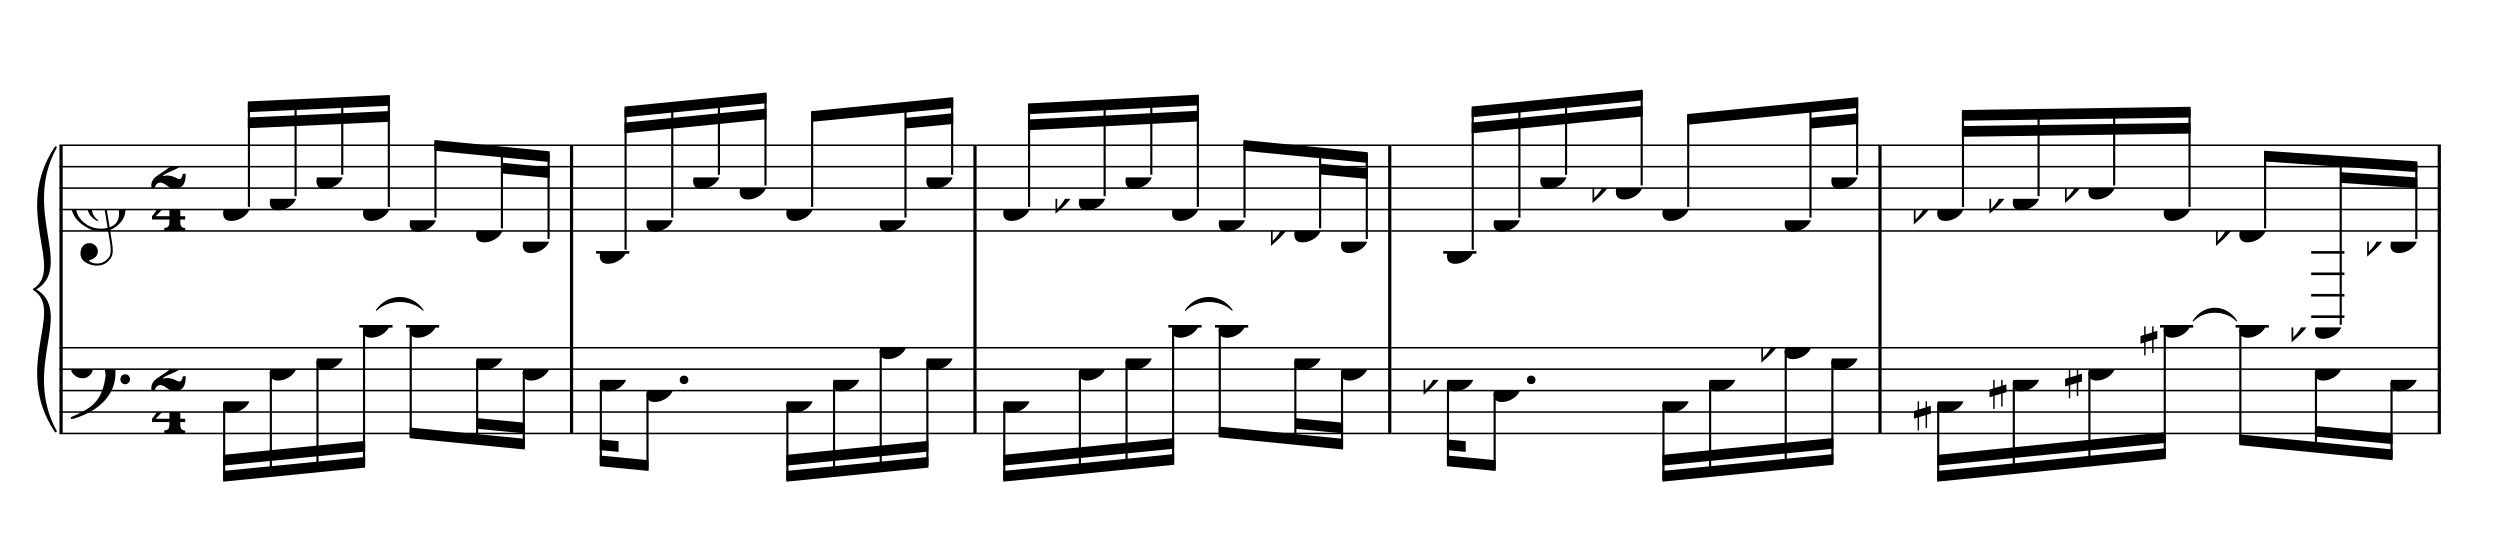 <?xml version="1.0" encoding="UTF-8" standalone="no"?>
<svg width="2100.00px" height="450.00px" version="1.1" xmlns="http://www.w3.org/2000/svg" xmlns:xlink="http://www.w3.org/1999/xlink" overflow="visible">
	<desc>Engraved by Verovio 2.0.0-dev-0f0381c</desc>
	<defs>
		<symbol id="E050" viewBox="0 0 1000 1000" overflow="inherit">
			<path transform="scale(1,-1)" d="M441 -245c-23 -4 -48 -6 -76 -6c-59 0 -102 7 -130 20c-88 42 -150 93 -187 154c-26 44 -43 103 -48 176c-4 60 11 123 44 189c29 57 65 106 110 148s96 85 153 127c-3 16 -8 46 -13 92c-4 43 -5 73 -5 89c0 117 16 172 69 257c34 54 64 82 89 82c21 0 43 -30 69 -92 s39 -115 41 -159c2 -120 -19 -173 -67 -256c-13 -20 -63 -90 -98 -118c-13 -9 -25 -19 -37 -29l31 -181c8 1 18 2 28 2c58 0 102 -12 133 -35c59 -43 92 -104 98 -184c11 -135 -80 -229 -180 -270c8 -57 17 -110 25 -162c5 -31 6 -58 6 -80c0 -30 -5 -53 -14 -70 c-35 -64 -88 -99 -158 -103c-42 -3 -83 6 -124 26c-50 24 -77 59 -80 105c-2 34 5 63 20 87c18 28 45 42 79 44c51 4 99 -40 103 -87c4 -56 -30 -94 -105 -115c17 -24 51 -36 102 -36c62 0 116 43 140 85c9 16 13 41 13 74c0 20 -1 42 -5 67c-8 53 -18 106 -26 159zM461 939 c-95 0 -135 -175 -135 -286c0 -24 2 -48 5 -71c50 39 92 82 127 128c43 57 63 106 60 148c-4 54 -23 82 -57 81zM406 119l54 -326c80 27 116 88 109 184c-7 99 -62 146 -163 142zM382 117c-74 -2 -132 -50 -128 -127c2 -46 43 -99 75 -115c-3 -2 -7 -5 -10 -10 c-70 33 -116 88 -123 172c-5 73 42 135 88 170c23 17 49 29 78 36l-29 170c-21 -13 -52 -37 -92 -73c-50 -44 -86 -84 -109 -119c-49 -75 -71 -140 -67 -195c5 -68 35 -127 93 -176s125 -73 203 -73c25 0 50 3 75 9c-19 111 -36 221 -54 331z" />
		</symbol>
		<symbol id="E082" viewBox="0 0 1000 1000" overflow="inherit">
			<path transform="scale(1,-1)" d="M104 -185c-18 0 -55 -14 -65 -65h-36l-3 29c0 25 6 46 18 64c11 19 22 30 39 43l121 82l37 29c15 11 27 29 38 54c12 24 18 47 18 70c0 40 -19 88 -94 88c-25 0 -32 0 -50 -8c-14 -5 -23 -12 -26 -22c3 -9 7 -15 10 -18l24 -17c12 -7 17 -11 27 -21c5 -7 7 -16 7 -27 c0 -12 0 -57 -79 -74c-30 0 -76 26 -76 94c0 66 80 135 196 135c72 0 182 -32 182 -150c0 -53 -32 -95 -113 -133l-91 -41c-26 -11 -45 -23 -57 -37l49 7c84 0 115 -41 148 -41c20 0 33 20 39 61h35c0 -152 -68 -168 -114 -168c-17 0 -55 0 -69 7v0l-28 17 c-49 37 -69 40 -87 42z" />
		</symbol>
		<symbol id="E084" viewBox="0 0 1000 1000" overflow="inherit">
			<path transform="scale(1,-1)" d="M0 -78c84 97 114 180 134 329h170c-13 -32 -82 -132 -99 -151l-84 -97c-33 -36 -59 -63 -80 -81h162v102l127 123v-225h57v-39h-57v-34c0 -43 19 -65 57 -65v-34h-244v36c48 0 60 26 60 70v27h-203v39z" />
		</symbol>
		<symbol id="E0A4" viewBox="0 0 1000 1000" overflow="inherit">
			<path transform="scale(1,-1)" d="M0 -39c0 68 73 172 200 172c66 0 114 -37 114 -95c0 -84 -106 -171 -218 -171c-64 0 -96 30 -96 94z" />
		</symbol>
		<symbol id="E062" viewBox="0 0 1000 1000" overflow="inherit">
			<path transform="scale(1,-1)" d="M158 96c51 0 73 -14 88 -49l16 -39c0 -17 -2 -30 -7 -40c-3 -11 -10 -21 -19 -31c-17 -18 -49 -43 -84 -43c-55 0 -77 13 -112 44c-24 21 -35 55 -35 100c0 46 14 81 32 112c30 52 71 79 137 93l36 6l26 2c154 0 235 -68 274 -182c11 -32 18 -68 18 -107 c0 -103 -26 -182 -68 -250c-89 -145 -234 -230 -412 -288l-30 -5c-9 0 -14 3 -14 8c3 10 5 11 10 16c35 15 70 30 96 44l78 43c96 57 162 136 197 258c9 33 17 60 22 100c3 22 5 35 6 39c-7 69 -16 115 -23 140s-4 22 -16 40c-8 12 -19 23 -31 34c-24 21 -62 44 -118 44 c-48 0 -84 -8 -113 -28c-28 -19 -42 -44 -42 -73v-16c2 -5 3 -9 4 -11c24 22 52 39 84 39zM585 -118c0 32 23 58 57 58c18 0 33 -6 40 -18c9 -15 16 -18 16 -40c0 -9 -2 -16 -5 -21c-6 -19 -27 -37 -51 -37c-34 0 -57 26 -57 58zM642 177c31 0 56 -27 56 -58 c0 -30 -25 -58 -56 -58l-23 3c-19 7 -34 32 -34 55l3 23c9 20 28 35 54 35z" />
		</symbol>
		<symbol id="E260" viewBox="0 0 1000 1000" overflow="inherit">
			<path transform="scale(1,-1)" d="M20 110c32 16 54 27 93 27c26 0 35 -3 54 -13c13 -7 24 -20 27 -38l4 -25c0 -28 -16 -57 -45 -89c-23 -25 -39 -44 -65 -68l-88 -79v644h20v-359zM90 106c-32 0 -48 -10 -70 -29v-194c31 31 54 59 71 84c21 32 32 59 32 84c0 9 1 16 1 20c0 14 -3 21 -11 30l-8 3z" />
		</symbol>
		<symbol id="E262" viewBox="0 0 1000 1000" overflow="inherit">
			<path transform="scale(1,-1)" d="M136 186v169h17v-164l44 14v-91l-44 -14v-165l44 12v-91l-44 -13v-155h-17v150l-76 -22v-155h-17v149l-43 -13v90l43 14v167l-43 -14v92l43 13v169h17v-163zM60 73v-167l76 22v168z" />
		</symbol>
	</defs>
	<style type="text/css">g.page-margin{font-family:Times;} g.tempo{font-weight:bold;} g.dir, g.dynam, g.mNum{font-style:italic;} g.label{font-weight:normal;}</style>
	<svg class="definition-scale" viewBox="0 0 21000 4500">
		<g class="page-margin" transform="translate(500, 500)">
			<g class="system" id="system-0000001513895555">
				<path d="M13 720 L13 3141" stroke="#000000" stroke-width="27" />
				<path d="M-32,3123 C-392,2583 58,2111 -212,1931 C121,2111 -329,2583 -32,3123" stroke="#000000" stroke-linecap="round" stroke-linejoin="round" stroke-width="18" />
				<path d="M-32,738 C-329,1278 121,1751 -212,1931 C58,1751 -392,1278 -32,738" stroke="#000000" stroke-linecap="round" stroke-linejoin="round" stroke-width="18" />
				<g class="section boundaryStart" id="section-L1F1" />
				<g class="measure" id="measure-L4">
					<g class="staff" id="staff-L4F2N1">
						<path d="M0 720 L4314 720" stroke="#000000" stroke-width="13" />
						<path d="M0 900 L4314 900" stroke="#000000" stroke-width="13" />
						<path d="M0 1080 L4314 1080" stroke="#000000" stroke-width="13" />
						<path d="M0 1260 L4314 1260" stroke="#000000" stroke-width="13" />
						<path d="M0 1440 L4314 1440" stroke="#000000" stroke-width="13" />
						<g class="clef" id="clef-0000001766072779">
							<use xlink:href="#E050" x="90" y="1260" height="720px" width="720px" />
						</g>
						<g class="meterSig" id="msig-0000002013711466">
							<use xlink:href="#E082" x="771" y="900" height="720px" width="720px" />
							<use xlink:href="#E084" x="777" y="1260" height="720px" width="720px" />
						</g>
						<g class="layer" id="layer-L4F2N1">
							<g class="beam" id="beam-L5F2-L8F2">
								<polygon points="1582,352 2775,298 2775,388 1582,442 " />
								<polygon points="1582,487 2775,433 2775,523 1582,577 " />
								<g class="note" id="note-L5F2">
									<use xlink:href="#E0A4" x="1374" y="1260" height="720px" width="720px" />
									<g class="stem">
										<rect x="1582" y="370" height="868" width="18" />
									</g>
									<g class="accid" id="accid-0000000024820044" />
								</g>
								<g class="note" id="note-L6F2">
									<use xlink:href="#E0A4" x="1766" y="1170" height="720px" width="720px" />
									<g class="stem">
										<rect x="1974" y="352" height="796" width="18" />
									</g>
									<g class="accid" id="accid-0000001480423825" />
								</g>
								<g class="note" id="note-L7F2">
									<use xlink:href="#E0A4" x="2158" y="990" height="720px" width="720px" />
									<g class="stem">
										<rect x="2366" y="334" height="634" width="18" />
									</g>
									<g class="accid" id="accid-0000000976988700" />
								</g>
								<g class="note" id="note-L8F2">
									<use xlink:href="#E0A4" x="2549" y="1260" height="720px" width="720px" />
									<g class="stem">
										<rect x="2757" y="316" height="922" width="18" />
									</g>
									<g class="accid" id="accid-0000001371957296" />
								</g>
							</g>
							<g class="beam" id="beam-L9F2-L11F2">
								<polygon points="3149,676 4117,771 4117,861 3149,766 " />
								<polygon points="3716,867 4117,906 4117,996 3716,957 " />
								<g class="note" id="note-L9F2">
									<use xlink:href="#E0A4" x="2941" y="1350" height="720px" width="720px" />
									<g class="stem">
										<rect x="3149" y="694" height="634" width="18" />
									</g>
									<g class="accid" id="accid-0000001464383210" />
								</g>
								<g class="note" id="note-L10F2">
									<use xlink:href="#E0A4" x="3499" y="1440" height="720px" width="720px" />
									<g class="stem">
										<rect x="3707" y="750" height="668" width="18" />
									</g>
									<g class="accid" id="accid-0000000939287274" />
								</g>
								<g class="note" id="note-L11F2">
									<use xlink:href="#E0A4" x="3891" y="1530" height="720px" width="720px" />
									<g class="stem">
										<rect x="4099" y="789" height="719" width="18" />
									</g>
									<g class="accid" id="accid-0000000972776036" />
								</g>
							</g>
						</g>
					</g>
					<g class="staff" id="staff-L4F1N1">
						<path d="M0 2421 L4314 2421" stroke="#000000" stroke-width="13" />
						<path d="M0 2601 L4314 2601" stroke="#000000" stroke-width="13" />
						<path d="M0 2781 L4314 2781" stroke="#000000" stroke-width="13" />
						<path d="M0 2961 L4314 2961" stroke="#000000" stroke-width="13" />
						<path d="M0 3141 L4314 3141" stroke="#000000" stroke-width="13" />
						<g class="clef" id="clef-0000000106332342">
							<use xlink:href="#E062" x="90" y="2601" height="720px" width="720px" />
						</g>
						<g class="meterSig" id="msig-0000000421277690">
							<use xlink:href="#E082" x="771" y="2601" height="720px" width="720px" />
							<use xlink:href="#E084" x="777" y="2961" height="720px" width="720px" />
						</g>
						<g class="ledgerLines above">
							<path d="M2518 2241 L2797 2241" stroke="#000000" stroke-width="22" />
							<path d="M2910 2241 L3189 2241" stroke="#000000" stroke-width="22" />
						</g>
						<g class="layer" id="layer-L4F1N1">
							<g class="beam" id="beam-L5F1-L8F1">
								<polygon points="1374,3546 2567,3428 2567,3338 1374,3456 " />
								<polygon points="1374,3411 2567,3293 2567,3203 1374,3321 " />
								<g class="note" id="note-L5F1">
									<use xlink:href="#E0A4" x="1374" y="2871" height="720px" width="720px" />
									<g class="stem">
										<rect x="1374" y="2893" height="635" width="18" />
									</g>
									<g class="accid" id="accid-0000000688227433" />
								</g>
								<g class="note" id="note-L6F1">
									<use xlink:href="#E0A4" x="1766" y="2601" height="720px" width="720px" />
									<g class="stem">
										<rect x="1766" y="2623" height="865" width="18" />
									</g>
									<g class="accid" id="accid-0000000593283459" />
								</g>
								<g class="note" id="note-L7F1">
									<use xlink:href="#E0A4" x="2158" y="2511" height="720px" width="720px" />
									<g class="stem">
										<rect x="2158" y="2533" height="916" width="18" />
									</g>
									<g class="accid" id="accid-0000002016029420" />
								</g>
								<g class="note" id="note-L8F1">
									<use xlink:href="#E0A4" x="2549" y="2241" height="720px" width="720px" />
									<g class="stem">
										<rect x="2549" y="2263" height="1147" width="18" />
									</g>
									<g class="accid" id="accid-0000001585595230" />
								</g>
							</g>
							<g class="beam" id="beam-L9F1-L11F1">
								<polygon points="2941,3181 3909,3276 3909,3186 2941,3091 " />
								<polygon points="3508,3102 3909,3141 3909,3051 3508,3012 " />
								<g class="note" id="note-L9F1">
									<use xlink:href="#E0A4" x="2941" y="2241" height="720px" width="720px" />
									<g class="stem">
										<rect x="2941" y="2263" height="900" width="18" />
									</g>
									<g class="accid" id="accid-0000001363776272" />
								</g>
								<g class="note" id="note-L10F1">
									<use xlink:href="#E0A4" x="3499" y="2511" height="720px" width="720px" />
									<g class="stem">
										<rect x="3499" y="2533" height="686" width="18" />
									</g>
									<g class="accid" id="accid-0000000732319970" />
								</g>
								<g class="note" id="note-L11F1">
									<use xlink:href="#E0A4" x="3891" y="2601" height="720px" width="720px" />
									<g class="stem">
										<rect x="3891" y="2623" height="635" width="18" />
									</g>
									<g class="accid" id="accid-0000000143601927" />
								</g>
							</g>
						</g>
					</g>
					<g class="tie" id="tie-L8F1-L9F1">
						<path d="M2662,2106 C2760,1964 2956,1964 3054,2106 C2956,2008 2760,2008 2662,2106" stroke="#000000" stroke-linecap="round" stroke-linejoin="round" stroke-width="9" />
					</g>
					<g class="mNum autogenerated" id="mnum-0000001039672683" />
					<g class="barLineAttr" id="bline-0000001422422523">
						<path d="M4301 3141 L4301 720" stroke="#000000" stroke-width="27" />
					</g>
				</g>
				<g class="measure" id="measure-L12">
					<g class="staff" id="staff-L12F2N1">
						<path d="M4314 720 L7703 720" stroke="#000000" stroke-width="13" />
						<path d="M4314 900 L7703 900" stroke="#000000" stroke-width="13" />
						<path d="M4314 1080 L7703 1080" stroke="#000000" stroke-width="13" />
						<path d="M4314 1260 L7703 1260" stroke="#000000" stroke-width="13" />
						<path d="M4314 1440 L7703 1440" stroke="#000000" stroke-width="13" />
						<g class="ledgerLines below">
							<path d="M4507 1620 L4786 1620" stroke="#000000" stroke-width="22" />
						</g>
						<g class="layer" id="layer-L12F2N1">
							<g class="beam" id="beam-L13F2-L16F2">
								<polygon points="4746,395 5939,277 5939,367 4746,485 " />
								<polygon points="4746,530 5939,412 5939,502 4746,620 " />
								<g class="note" id="note-L13F2">
									<use xlink:href="#E0A4" x="4538" y="1620" height="720px" width="720px" />
									<g class="stem">
										<rect x="4746" y="413" height="1185" width="18" />
									</g>
									<g class="accid" id="accid-0000001745828078" />
								</g>
								<g class="note" id="note-L14F2">
									<use xlink:href="#E0A4" x="4930" y="1350" height="720px" width="720px" />
									<g class="stem">
										<rect x="5138" y="374" height="954" width="18" />
									</g>
									<g class="accid" id="accid-0000001843303561" />
								</g>
								<g class="note" id="note-L15F2">
									<use xlink:href="#E0A4" x="5322" y="990" height="720px" width="720px" />
									<g class="stem">
										<rect x="5530" y="334" height="634" width="18" />
									</g>
									<g class="accid" id="accid-0000000623547458" />
								</g>
								<g class="note" id="note-L16F2">
									<use xlink:href="#E0A4" x="5713" y="1080" height="720px" width="720px" />
									<g class="stem">
										<rect x="5921" y="295" height="763" width="18" />
									</g>
									<g class="accid" id="accid-0000000918293751" />
								</g>
							</g>
							<g class="beam" id="beam-L17F2-L20F2">
								<polygon points="6313,434 7507,316 7507,406 6313,524 " />
								<polygon points="7106,490 7507,451 7507,541 7106,580 " />
								<g class="note" id="note-L17F2">
									<use xlink:href="#E0A4" x="6105" y="1260" height="720px" width="720px" />
									<g class="stem">
										<rect x="6313" y="452" height="786" width="18" />
									</g>
									<g class="accid" id="accid-0000001275692508" />
								</g>
								<g class="note" id="note-L19F2">
									<use xlink:href="#E0A4" x="6889" y="1350" height="720px" width="720px" />
									<g class="stem">
										<rect x="7097" y="373" height="955" width="18" />
									</g>
									<g class="accid" id="accid-0000001832079302" />
								</g>
								<g class="note" id="note-L20F2">
									<use xlink:href="#E0A4" x="7281" y="990" height="720px" width="720px" />
									<g class="stem">
										<rect x="7489" y="334" height="634" width="18" />
									</g>
									<g class="accid" id="accid-0000000188883825" />
								</g>
							</g>
						</g>
					</g>
					<g class="staff" id="staff-L12F1N1">
						<path d="M4314 2421 L7703 2421" stroke="#000000" stroke-width="13" />
						<path d="M4314 2601 L7703 2601" stroke="#000000" stroke-width="13" />
						<path d="M4314 2781 L7703 2781" stroke="#000000" stroke-width="13" />
						<path d="M4314 2961 L7703 2961" stroke="#000000" stroke-width="13" />
						<path d="M4314 3141 L7703 3141" stroke="#000000" stroke-width="13" />
						<g class="layer" id="layer-L12F1N1">
							<g class="beam" id="beam-L13F1-L14F1">
								<polygon points="4538,3416 4948,3456 4948,3366 4538,3326 " />
								<polygon points="4538,3281 4696,3296 4696,3206 4538,3191 " />
								<g class="note" id="note-L13F1">
									<use xlink:href="#E0A4" x="4538" y="2691" height="720px" width="720px" />
									<g class="stem">
										<rect x="4538" y="2713" height="685" width="18" />
									</g>
									<g class="accid" id="accid-0000001368148139" />
								</g>
								<g class="note" id="note-L14F1">
									<use xlink:href="#E0A4" x="4930" y="2781" height="720px" width="720px" />
									<g class="dots" id="dots-0000002025689596">
										<ellipse cx="5246" cy="2691" rx="36" ry="36" />
									</g>
									<g class="stem">
										<rect x="4930" y="2803" height="635" width="18" />
									</g>
									<g class="accid" id="accid-0000000120794151" />
								</g>
							</g>
							<g class="beam" id="beam-L17F1-L20F1">
								<polygon points="6105,3546 7299,3428 7299,3338 6105,3456 " />
								<polygon points="6105,3411 7299,3293 7299,3203 6105,3321 " />
								<g class="note" id="note-L17F1">
									<use xlink:href="#E0A4" x="6105" y="2871" height="720px" width="720px" />
									<g class="stem">
										<rect x="6105" y="2893" height="635" width="18" />
									</g>
									<g class="accid" id="accid-0000000828135182" />
								</g>
								<g class="note" id="note-L18F1">
									<use xlink:href="#E0A4" x="6497" y="2691" height="720px" width="720px" />
									<g class="stem">
										<rect x="6497" y="2713" height="775" width="18" />
									</g>
									<g class="accid" id="accid-0000000265898028" />
								</g>
								<g class="note" id="note-L19F1">
									<use xlink:href="#E0A4" x="6889" y="2421" height="720px" width="720px" />
									<g class="stem">
										<rect x="6889" y="2443" height="1006" width="18" />
									</g>
									<g class="accid" id="accid-0000001019517186" />
								</g>
								<g class="note" id="note-L20F1">
									<use xlink:href="#E0A4" x="7281" y="2511" height="720px" width="720px" />
									<g class="stem">
										<rect x="7281" y="2533" height="877" width="18" />
									</g>
									<g class="accid" id="accid-0000001332266669" />
								</g>
							</g>
						</g>
					</g>
					<g class="mNum autogenerated" id="mnum-0000000246297552" />
					<g class="barLineAttr" id="bline-0000000022147696">
						<path d="M7690 3141 L7690 720" stroke="#000000" stroke-width="27" />
					</g>
				</g>
				<g class="measure" id="measure-L21">
					<g class="staff" id="staff-L21F2N1">
						<path d="M7703 720 L11187 720" stroke="#000000" stroke-width="13" />
						<path d="M7703 900 L11187 900" stroke="#000000" stroke-width="13" />
						<path d="M7703 1080 L11187 1080" stroke="#000000" stroke-width="13" />
						<path d="M7703 1260 L11187 1260" stroke="#000000" stroke-width="13" />
						<path d="M7703 1440 L11187 1440" stroke="#000000" stroke-width="13" />
						<g class="layer" id="layer-L21F2N1">
							<g class="beam" id="beam-L22F2-L25F2">
								<polygon points="8135,369 9571,295 9571,385 8135,459 " />
								<polygon points="8135,504 9571,430 9571,520 8135,594 " />
								<g class="note" id="note-L22F2">
									<use xlink:href="#E0A4" x="7927" y="1260" height="720px" width="720px" />
									<g class="stem">
										<rect x="8135" y="387" height="851" width="18" />
									</g>
									<g class="accid" id="accid-0000001144009408" />
								</g>
								<g class="note" id="note-L23F2">
									<use xlink:href="#E0A4" x="8562" y="1170" height="720px" width="720px" />
									<g class="stem">
										<rect x="8770" y="354" height="794" width="18" />
									</g>
									<g class="accid" id="accid-0000000307719443">
										<use xlink:href="#E260" x="8366" y="1170" height="720px" width="720px" />
									</g>
								</g>
								<g class="note" id="note-L24F2">
									<use xlink:href="#E0A4" x="8954" y="990" height="720px" width="720px" />
									<g class="stem">
										<rect x="9162" y="334" height="634" width="18" />
									</g>
									<g class="accid" id="accid-0000001934597409" />
								</g>
								<g class="note" id="note-L25F2">
									<use xlink:href="#E0A4" x="9345" y="1260" height="720px" width="720px" />
									<g class="stem">
										<rect x="9553" y="313" height="925" width="18" />
									</g>
									<g class="accid" id="accid-0000000273504233" />
								</g>
							</g>
							<g class="beam" id="beam-L26F2-L28F2">
								<polygon points="9945,676 10990,779 10990,869 9945,766 " />
								<polygon points="10589,875 10990,914 10990,1004 10589,965 " />
								<g class="note" id="note-L26F2">
									<use xlink:href="#E0A4" x="9737" y="1350" height="720px" width="720px" />
									<g class="stem">
										<rect x="9945" y="694" height="634" width="18" />
									</g>
									<g class="accid" id="accid-0000000209745671" />
								</g>
								<g class="note" id="note-L27F2">
									<use xlink:href="#E0A4" x="10372" y="1440" height="720px" width="720px" />
									<g class="stem">
										<rect x="10580" y="758" height="660" width="18" />
									</g>
									<g class="accid" id="accid-0000001365679872">
										<use xlink:href="#E260" x="10176" y="1440" height="720px" width="720px" />
									</g>
								</g>
								<g class="note" id="note-L28F2">
									<use xlink:href="#E0A4" x="10764" y="1530" height="720px" width="720px" />
									<g class="stem">
										<rect x="10972" y="797" height="711" width="18" />
									</g>
									<g class="accid" id="accid-0000001448525805" />
								</g>
							</g>
						</g>
					</g>
					<g class="staff" id="staff-L21F1N1">
						<path d="M7703 2421 L11187 2421" stroke="#000000" stroke-width="13" />
						<path d="M7703 2601 L11187 2601" stroke="#000000" stroke-width="13" />
						<path d="M7703 2781 L11187 2781" stroke="#000000" stroke-width="13" />
						<path d="M7703 2961 L11187 2961" stroke="#000000" stroke-width="13" />
						<path d="M7703 3141 L11187 3141" stroke="#000000" stroke-width="13" />
						<g class="ledgerLines above">
							<path d="M9314 2241 L9593 2241" stroke="#000000" stroke-width="22" />
							<path d="M9706 2241 L9985 2241" stroke="#000000" stroke-width="22" />
						</g>
						<g class="layer" id="layer-L21F1N1">
							<g class="beam" id="beam-L22F1-L25F1">
								<polygon points="7927,3546 9363,3404 9363,3314 7927,3456 " />
								<polygon points="7927,3411 9363,3269 9363,3179 7927,3321 " />
								<g class="note" id="note-L22F1">
									<use xlink:href="#E0A4" x="7927" y="2871" height="720px" width="720px" />
									<g class="stem">
										<rect x="7927" y="2893" height="635" width="18" />
									</g>
									<g class="accid" id="accid-0000000966557773" />
								</g>
								<g class="note" id="note-L23F1">
									<use xlink:href="#E0A4" x="8562" y="2601" height="720px" width="720px" />
									<g class="stem">
										<rect x="8562" y="2623" height="841" width="18" />
									</g>
									<g class="accid" id="accid-0000001230517940" />
								</g>
								<g class="note" id="note-L24F1">
									<use xlink:href="#E0A4" x="8954" y="2511" height="720px" width="720px" />
									<g class="stem">
										<rect x="8954" y="2533" height="892" width="18" />
									</g>
									<g class="accid" id="accid-0000000210636684" />
								</g>
								<g class="note" id="note-L25F1">
									<use xlink:href="#E0A4" x="9345" y="2241" height="720px" width="720px" />
									<g class="stem">
										<rect x="9345" y="2263" height="1123" width="18" />
									</g>
									<g class="accid" id="accid-0000001106321415" />
								</g>
							</g>
							<g class="beam" id="beam-L26F1-L28F1">
								<polygon points="9737,3173 10782,3276 10782,3186 9737,3083 " />
								<polygon points="10381,3102 10782,3141 10782,3051 10381,3012 " />
								<g class="note" id="note-L26F1">
									<use xlink:href="#E0A4" x="9737" y="2241" height="720px" width="720px" />
									<g class="stem">
										<rect x="9737" y="2263" height="892" width="18" />
									</g>
									<g class="accid" id="accid-0000000498946492" />
								</g>
								<g class="note" id="note-L27F1">
									<use xlink:href="#E0A4" x="10372" y="2511" height="720px" width="720px" />
									<g class="stem">
										<rect x="10372" y="2533" height="686" width="18" />
									</g>
									<g class="accid" id="accid-0000002060450409" />
								</g>
								<g class="note" id="note-L28F1">
									<use xlink:href="#E0A4" x="10764" y="2601" height="720px" width="720px" />
									<g class="stem">
										<rect x="10764" y="2623" height="635" width="18" />
									</g>
									<g class="accid" id="accid-0000000812913258" />
								</g>
							</g>
						</g>
					</g>
					<g class="tie" id="tie-L25F1-L26F1">
						<path d="M9458,2106 C9556,1964 9752,1964 9850,2106 C9752,2008 9556,2008 9458,2106" stroke="#000000" stroke-linecap="round" stroke-linejoin="round" stroke-width="9" />
					</g>
					<g class="mNum autogenerated" id="mnum-0000000462045003" />
					<g class="barLineAttr" id="bline-0000001863190014">
						<path d="M11174 3141 L11174 720" stroke="#000000" stroke-width="27" />
					</g>
				</g>
				<g class="measure" id="measure-L29">
					<g class="staff" id="staff-L29F2N1">
						<path d="M11187 720 L15305 720" stroke="#000000" stroke-width="13" />
						<path d="M11187 900 L15305 900" stroke="#000000" stroke-width="13" />
						<path d="M11187 1080 L15305 1080" stroke="#000000" stroke-width="13" />
						<path d="M11187 1260 L15305 1260" stroke="#000000" stroke-width="13" />
						<path d="M11187 1440 L15305 1440" stroke="#000000" stroke-width="13" />
						<g class="ledgerLines below">
							<path d="M11623 1620 L11902 1620" stroke="#000000" stroke-width="22" />
						</g>
						<g class="layer" id="layer-L29F2N1">
							<g class="beam" id="beam-L30F2-L33F2">
								<polygon points="11862,395 13299,253 13299,343 11862,485 " />
								<polygon points="11862,530 13299,388 13299,478 11862,620 " />
								<g class="note" id="note-L30F2">
									<use xlink:href="#E0A4" x="11654" y="1620" height="720px" width="720px" />
									<g class="stem">
										<rect x="11862" y="413" height="1185" width="18" />
									</g>
									<g class="accid" id="accid-0000001980091509" />
								</g>
								<g class="note" id="note-L31F2">
									<use xlink:href="#E0A4" x="12046" y="1350" height="720px" width="720px" />
									<g class="stem">
										<rect x="12254" y="374" height="954" width="18" />
									</g>
									<g class="accid" id="accid-0000000891043262" />
								</g>
								<g class="note" id="note-L32F2">
									<use xlink:href="#E0A4" x="12438" y="990" height="720px" width="720px" />
									<g class="stem">
										<rect x="12646" y="334" height="634" width="18" />
									</g>
									<g class="accid" id="accid-0000001768134465" />
								</g>
								<g class="note" id="note-L33F2">
									<use xlink:href="#E0A4" x="13073" y="1080" height="720px" width="720px" />
									<g class="stem">
										<rect x="13281" y="271" height="787" width="18" />
									</g>
									<g class="accid" id="accid-0000001429795873">
										<use xlink:href="#E260" x="12877" y="1080" height="720px" width="720px" />
									</g>
								</g>
							</g>
							<g class="beam" id="beam-L34F2-L37F2">
								<polygon points="13672,458 15109,316 15109,406 13672,548 " />
								<polygon points="14708,490 15109,451 15109,541 14708,580 " />
								<g class="note" id="note-L34F2">
									<use xlink:href="#E0A4" x="13464" y="1260" height="720px" width="720px" />
									<g class="stem">
										<rect x="13672" y="476" height="762" width="18" />
									</g>
									<g class="accid" id="accid-0000000625548692" />
								</g>
								<g class="note" id="note-L36F2">
									<use xlink:href="#E0A4" x="14491" y="1350" height="720px" width="720px" />
									<g class="stem">
										<rect x="14699" y="373" height="955" width="18" />
									</g>
									<g class="accid" id="accid-0000000690482031" />
								</g>
								<g class="note" id="note-L37F2">
									<use xlink:href="#E0A4" x="14883" y="990" height="720px" width="720px" />
									<g class="stem">
										<rect x="15091" y="334" height="634" width="18" />
									</g>
									<g class="accid" id="accid-0000000236955806" />
								</g>
							</g>
						</g>
					</g>
					<g class="staff" id="staff-L29F1N1">
						<path d="M11187 2421 L15305 2421" stroke="#000000" stroke-width="13" />
						<path d="M11187 2601 L15305 2601" stroke="#000000" stroke-width="13" />
						<path d="M11187 2781 L15305 2781" stroke="#000000" stroke-width="13" />
						<path d="M11187 2961 L15305 2961" stroke="#000000" stroke-width="13" />
						<path d="M11187 3141 L15305 3141" stroke="#000000" stroke-width="13" />
						<g class="layer" id="layer-L29F1N1">
							<g class="beam" id="beam-L30F1-L31F1">
								<polygon points="11654,3416 12064,3456 12064,3366 11654,3326 " />
								<polygon points="11654,3281 11812,3296 11812,3206 11654,3191 " />
								<g class="note" id="note-L30F1">
									<use xlink:href="#E0A4" x="11654" y="2691" height="720px" width="720px" />
									<g class="stem">
										<rect x="11654" y="2713" height="685" width="18" />
									</g>
									<g class="accid" id="accid-0000000325115950">
										<use xlink:href="#E260" x="11458" y="2691" height="720px" width="720px" />
									</g>
								</g>
								<g class="note" id="note-L31F1">
									<use xlink:href="#E0A4" x="12046" y="2781" height="720px" width="720px" />
									<g class="dots" id="dots-0000001193799502">
										<ellipse cx="12362" cy="2691" rx="36" ry="36" />
									</g>
									<g class="stem">
										<rect x="12046" y="2803" height="635" width="18" />
									</g>
									<g class="accid" id="accid-0000002046689846" />
								</g>
							</g>
							<g class="beam" id="beam-L34F1-L37F1">
								<polygon points="13464,3546 14901,3404 14901,3314 13464,3456 " />
								<polygon points="13464,3411 14901,3269 14901,3179 13464,3321 " />
								<g class="note" id="note-L34F1">
									<use xlink:href="#E0A4" x="13464" y="2871" height="720px" width="720px" />
									<g class="stem">
										<rect x="13464" y="2893" height="635" width="18" />
									</g>
									<g class="accid" id="accid-0000001116976978" />
								</g>
								<g class="note" id="note-L35F1">
									<use xlink:href="#E0A4" x="13856" y="2691" height="720px" width="720px" />
									<g class="stem">
										<rect x="13856" y="2713" height="775" width="18" />
									</g>
									<g class="accid" id="accid-0000000199625915" />
								</g>
								<g class="note" id="note-L36F1">
									<use xlink:href="#E0A4" x="14491" y="2421" height="720px" width="720px" />
									<g class="stem">
										<rect x="14491" y="2443" height="982" width="18" />
									</g>
									<g class="accid" id="accid-0000000676791738">
										<use xlink:href="#E260" x="14295" y="2421" height="720px" width="720px" />
									</g>
								</g>
								<g class="note" id="note-L37F1">
									<use xlink:href="#E0A4" x="14883" y="2511" height="720px" width="720px" />
									<g class="stem">
										<rect x="14883" y="2533" height="853" width="18" />
									</g>
									<g class="accid" id="accid-0000000537062626" />
								</g>
							</g>
						</g>
					</g>
					<g class="mNum autogenerated" id="mnum-0000001540223828" />
					<g class="barLineAttr" id="bline-0000000577057113">
						<path d="M15292 3141 L15292 720" stroke="#000000" stroke-width="27" />
					</g>
				</g>
				<g class="measure" id="measure-L38">
					<g class="staff" id="staff-L38F2N1">
						<path d="M15305 720 L20003 720" stroke="#000000" stroke-width="13" />
						<path d="M15305 900 L20003 900" stroke="#000000" stroke-width="13" />
						<path d="M15305 1080 L20003 1080" stroke="#000000" stroke-width="13" />
						<path d="M15305 1260 L20003 1260" stroke="#000000" stroke-width="13" />
						<path d="M15305 1440 L20003 1440" stroke="#000000" stroke-width="13" />
						<g class="ledgerLines below">
							<path d="M18914 1620 L19193 1620" stroke="#000000" stroke-width="22" />
							<path d="M18914 1800 L19193 1800" stroke="#000000" stroke-width="22" />
							<path d="M18914 1980 L19193 1980" stroke="#000000" stroke-width="22" />
							<path d="M18914 2160 L19193 2160" stroke="#000000" stroke-width="22" />
						</g>
						<g class="layer" id="layer-L38F2N1">
							<g class="beam" id="beam-L39F2-L42F2">
								<polygon points="15980,424 17901,397 17901,487 15980,514 " />
								<polygon points="15980,559 17901,532 17901,622 15980,649 " />
								<g class="note" id="note-L39F2">
									<use xlink:href="#E0A4" x="15772" y="1260" height="720px" width="720px" />
									<g class="stem">
										<rect x="15980" y="442" height="796" width="18" />
									</g>
									<g class="accid" id="accid-0000001001244256">
										<use xlink:href="#E260" x="15576" y="1260" height="720px" width="720px" />
									</g>
								</g>
								<g class="note" id="note-L40F2">
									<use xlink:href="#E0A4" x="16407" y="1170" height="720px" width="720px" />
									<g class="stem">
										<rect x="16615" y="433" height="715" width="18" />
									</g>
									<g class="accid" id="accid-0000001772297006">
										<use xlink:href="#E260" x="16211" y="1170" height="720px" width="720px" />
									</g>
								</g>
								<g class="note" id="note-L41F2">
									<use xlink:href="#E0A4" x="17042" y="1080" height="720px" width="720px" />
									<g class="stem">
										<rect x="17250" y="424" height="634" width="18" />
									</g>
									<g class="accid" id="accid-0000000219034378">
										<use xlink:href="#E260" x="16846" y="1080" height="720px" width="720px" />
									</g>
								</g>
								<g class="note" id="note-L42F2">
									<use xlink:href="#E0A4" x="17675" y="1260" height="720px" width="720px" />
									<g class="stem">
										<rect x="17883" y="415" height="823" width="18" />
									</g>
									<g class="accid" id="accid-0000001308749963" />
								</g>
							</g>
							<g class="beam" id="beam-L43F2-L45F2">
								<polygon points="18518,766 19806,856 19806,946 18518,856 " />
								<polygon points="19162,946 19806,991 19806,1081 19162,1036 " />
								<g class="note" id="note-L43F2">
									<use xlink:href="#E0A4" x="18310" y="1440" height="720px" width="720px" />
									<g class="stem">
										<rect x="18518" y="784" height="634" width="18" />
									</g>
									<g class="accid" id="accid-0000000999337560">
										<use xlink:href="#E260" x="18114" y="1440" height="720px" width="720px" />
									</g>
								</g>
								<g class="note" id="note-L44F2">
									<use xlink:href="#E0A4" x="18945" y="2250" height="720px" width="720px" />
									<g class="stem">
										<rect x="19153" y="829" height="1399" width="18" />
									</g>
									<g class="accid" id="accid-0000000538564596">
										<use xlink:href="#E260" x="18749" y="2250" height="720px" width="720px" />
									</g>
								</g>
								<g class="note" id="note-L45F2">
									<use xlink:href="#E0A4" x="19580" y="1530" height="720px" width="720px" />
									<g class="stem">
										<rect x="19788" y="874" height="634" width="18" />
									</g>
									<g class="accid" id="accid-0000001567787439">
										<use xlink:href="#E260" x="19384" y="1530" height="720px" width="720px" />
									</g>
								</g>
							</g>
						</g>
					</g>
					<g class="staff" id="staff-L38F1N1">
						<path d="M15305 2421 L20003 2421" stroke="#000000" stroke-width="13" />
						<path d="M15305 2601 L20003 2601" stroke="#000000" stroke-width="13" />
						<path d="M15305 2781 L20003 2781" stroke="#000000" stroke-width="13" />
						<path d="M15305 2961 L20003 2961" stroke="#000000" stroke-width="13" />
						<path d="M15305 3141 L20003 3141" stroke="#000000" stroke-width="13" />
						<g class="ledgerLines above">
							<path d="M17644 2241 L17923 2241" stroke="#000000" stroke-width="22" />
							<path d="M18279 2241 L18558 2241" stroke="#000000" stroke-width="22" />
						</g>
						<g class="layer" id="layer-L38F1N1">
							<g class="beam" id="beam-L39F1-L42F1">
								<polygon points="15772,3546 17693,3355 17693,3265 15772,3456 " />
								<polygon points="15772,3411 17693,3220 17693,3130 15772,3321 " />
								<g class="note" id="note-L39F1">
									<use xlink:href="#E0A4" x="15772" y="2871" height="720px" width="720px" />
									<g class="stem">
										<rect x="15772" y="2893" height="635" width="18" />
									</g>
									<g class="accid" id="accid-0000001558063316">
										<use xlink:href="#E262" x="15577" y="2871" height="720px" width="720px" />
									</g>
								</g>
								<g class="note" id="note-L40F1">
									<use xlink:href="#E0A4" x="16407" y="2691" height="720px" width="720px" />
									<g class="stem">
										<rect x="16407" y="2713" height="751" width="18" />
									</g>
									<g class="accid" id="accid-0000000802400990">
										<use xlink:href="#E262" x="16212" y="2691" height="720px" width="720px" />
									</g>
								</g>
								<g class="note" id="note-L41F1">
									<use xlink:href="#E0A4" x="17042" y="2601" height="720px" width="720px" />
									<g class="stem">
										<rect x="17042" y="2623" height="778" width="18" />
									</g>
									<g class="accid" id="accid-0000000920168513">
										<use xlink:href="#E262" x="16847" y="2601" height="720px" width="720px" />
									</g>
								</g>
								<g class="note" id="note-L42F1">
									<use xlink:href="#E0A4" x="17675" y="2241" height="720px" width="720px" />
									<g class="stem">
										<rect x="17675" y="2263" height="1074" width="18" />
									</g>
									<g class="accid" id="accid-0000001973551027">
										<use xlink:href="#E262" x="17480" y="2241" height="720px" width="720px" />
									</g>
								</g>
							</g>
							<g class="beam" id="beam-L43F1-L45F1">
								<polygon points="18310,3239 19598,3366 19598,3276 18310,3149 " />
								<polygon points="18954,3168 19598,3231 19598,3141 18954,3078 " />
								<g class="note" id="note-L43F1">
									<use xlink:href="#E0A4" x="18310" y="2241" height="720px" width="720px" />
									<g class="stem">
										<rect x="18310" y="2263" height="958" width="18" />
									</g>
									<g class="accid" id="accid-0000001341476598" />
								</g>
								<g class="note" id="note-L44F1">
									<use xlink:href="#E0A4" x="18945" y="2601" height="720px" width="720px" />
									<g class="stem">
										<rect x="18945" y="2623" height="662" width="18" />
									</g>
									<g class="accid" id="accid-0000001174113894" />
								</g>
								<g class="note" id="note-L45F1">
									<use xlink:href="#E0A4" x="19580" y="2691" height="720px" width="720px" />
									<g class="stem">
										<rect x="19580" y="2713" height="635" width="18" />
									</g>
									<g class="accid" id="accid-0000001384955038" />
								</g>
							</g>
						</g>
					</g>
					<g class="tie" id="tie-L42F1-L43F1">
						<path d="M17923,2196 C18014,2054 18196,2054 18288,2196 C18196,2098 18014,2098 17923,2196" stroke="#000000" stroke-linecap="round" stroke-linejoin="round" stroke-width="9" />
					</g>
					<g class="mNum autogenerated" id="mnum-0000001246658327" />
					<g class="barLineAttr" id="bline-0000001183204781">
						<path d="M19990 3141 L19990 720" stroke="#000000" stroke-width="27" />
					</g>
				</g>
			</g>
		</g>
	</svg>
</svg>
